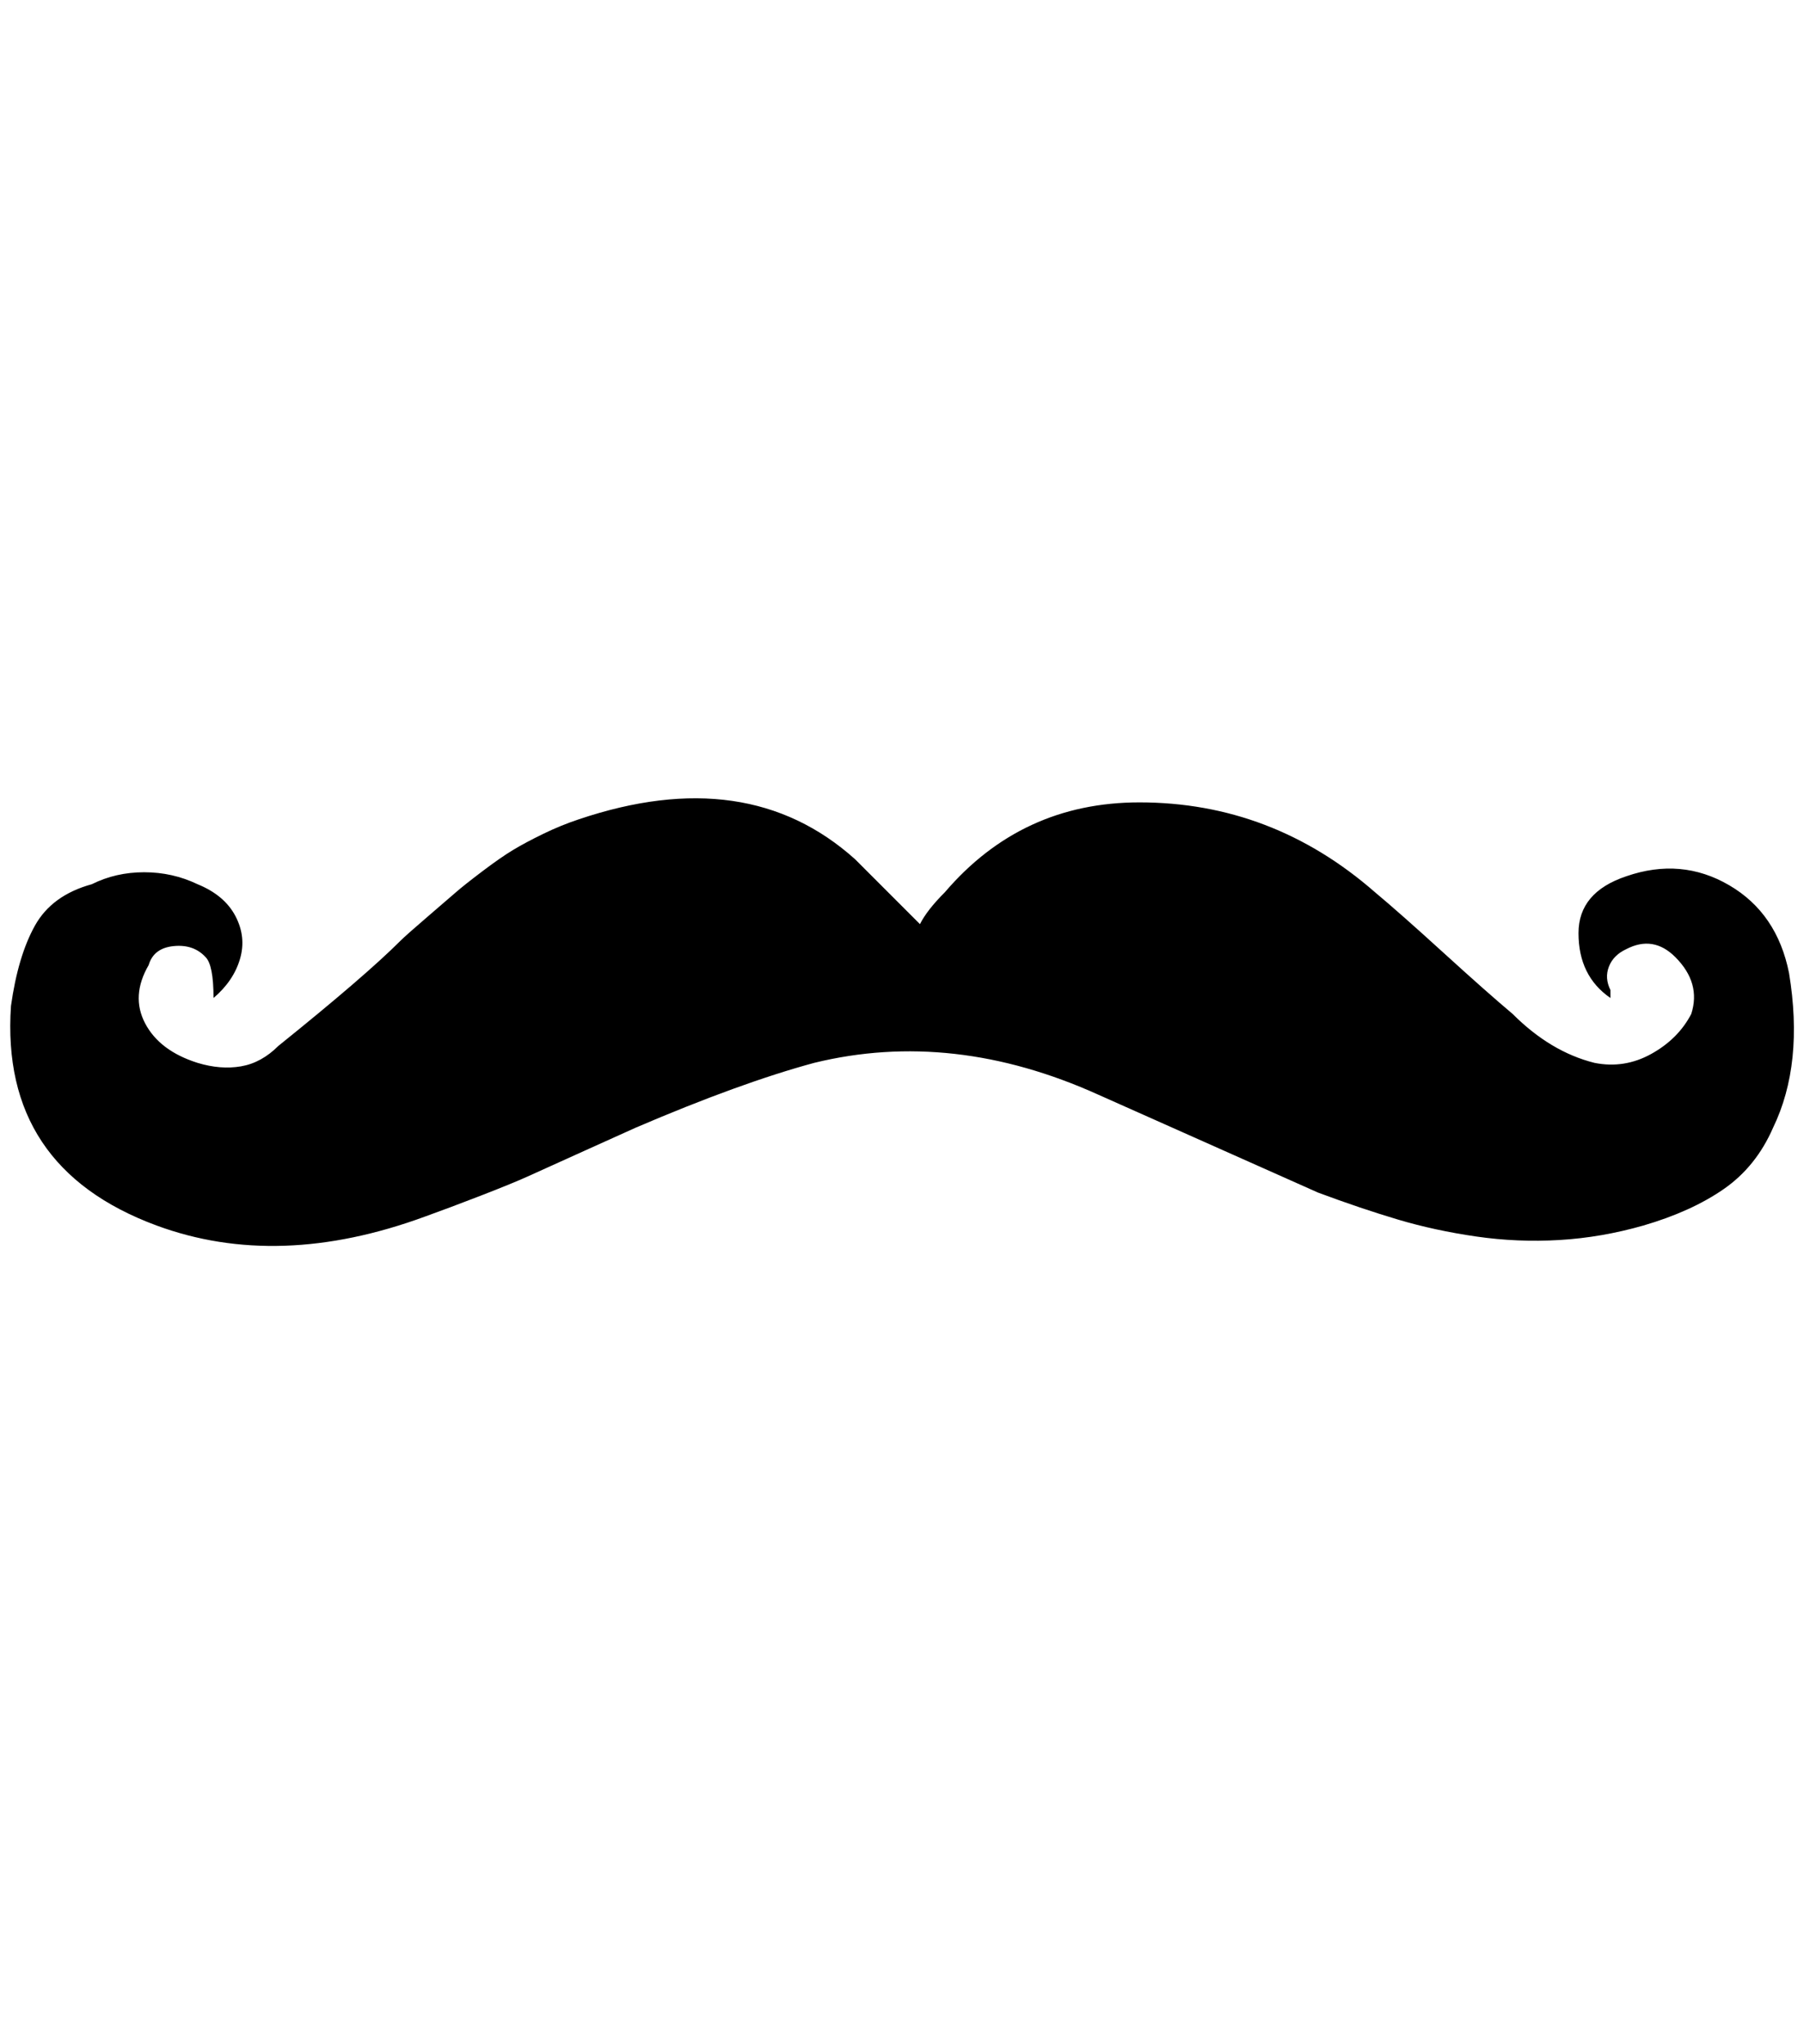 <?xml version="1.0" standalone="no"?>
<!DOCTYPE svg PUBLIC "-//W3C//DTD SVG 1.1//EN" "http://www.w3.org/Graphics/SVG/1.1/DTD/svg11.dtd" >
<svg xmlns="http://www.w3.org/2000/svg" xmlns:xlink="http://www.w3.org/1999/xlink" version="1.1" viewBox="-10 0 1808 2048">
   <path fill="currentColor"
d="M204 1000q0 -33 -8 -41q-12 -13 -32 -11t-25 19q-18 31 -3.5 58.5t52.5 39.5q23 7 43.5 3.5t37.5 -20.5q87 -70 122 -105q6 -6 27 -24t29 -25t26.5 -21t31 -21.5t30 -16t35.5 -14.5q169 -57 277 40l49 49l16 16q7 -14 25 -32q77 -90 195 -90q133 0 236 90
q24 20 68.5 60.5t69.5 61.5q38 38 82 49q30 6 57 -9t40 -40q10 -31 -16 -57q-22 -22 -49 -8q-13 6 -17.5 17.5t1.5 23.5v8q-32 -22 -32 -65q0 -41 48 -57q55 -19 103 9t60 88q15 91 -16 155q-17 39 -49.5 61.5t-80.5 36.5q-42 12 -84 14.5t-83.5 -3.5t-78.5 -17t-80 -27
l-220 -98q-146 -66 -285 -32q-74 20 -179 65q-9 4 -51 23t-57.5 26t-46.5 19t-56 21q-147 54 -269 9q-157 -58 -146 -220q7 -50 24 -80.5t57 -41.5q24 -12 52.5 -12t53.5 12q27 11 38 32t4.5 43t-26.5 39z" />
</svg>
